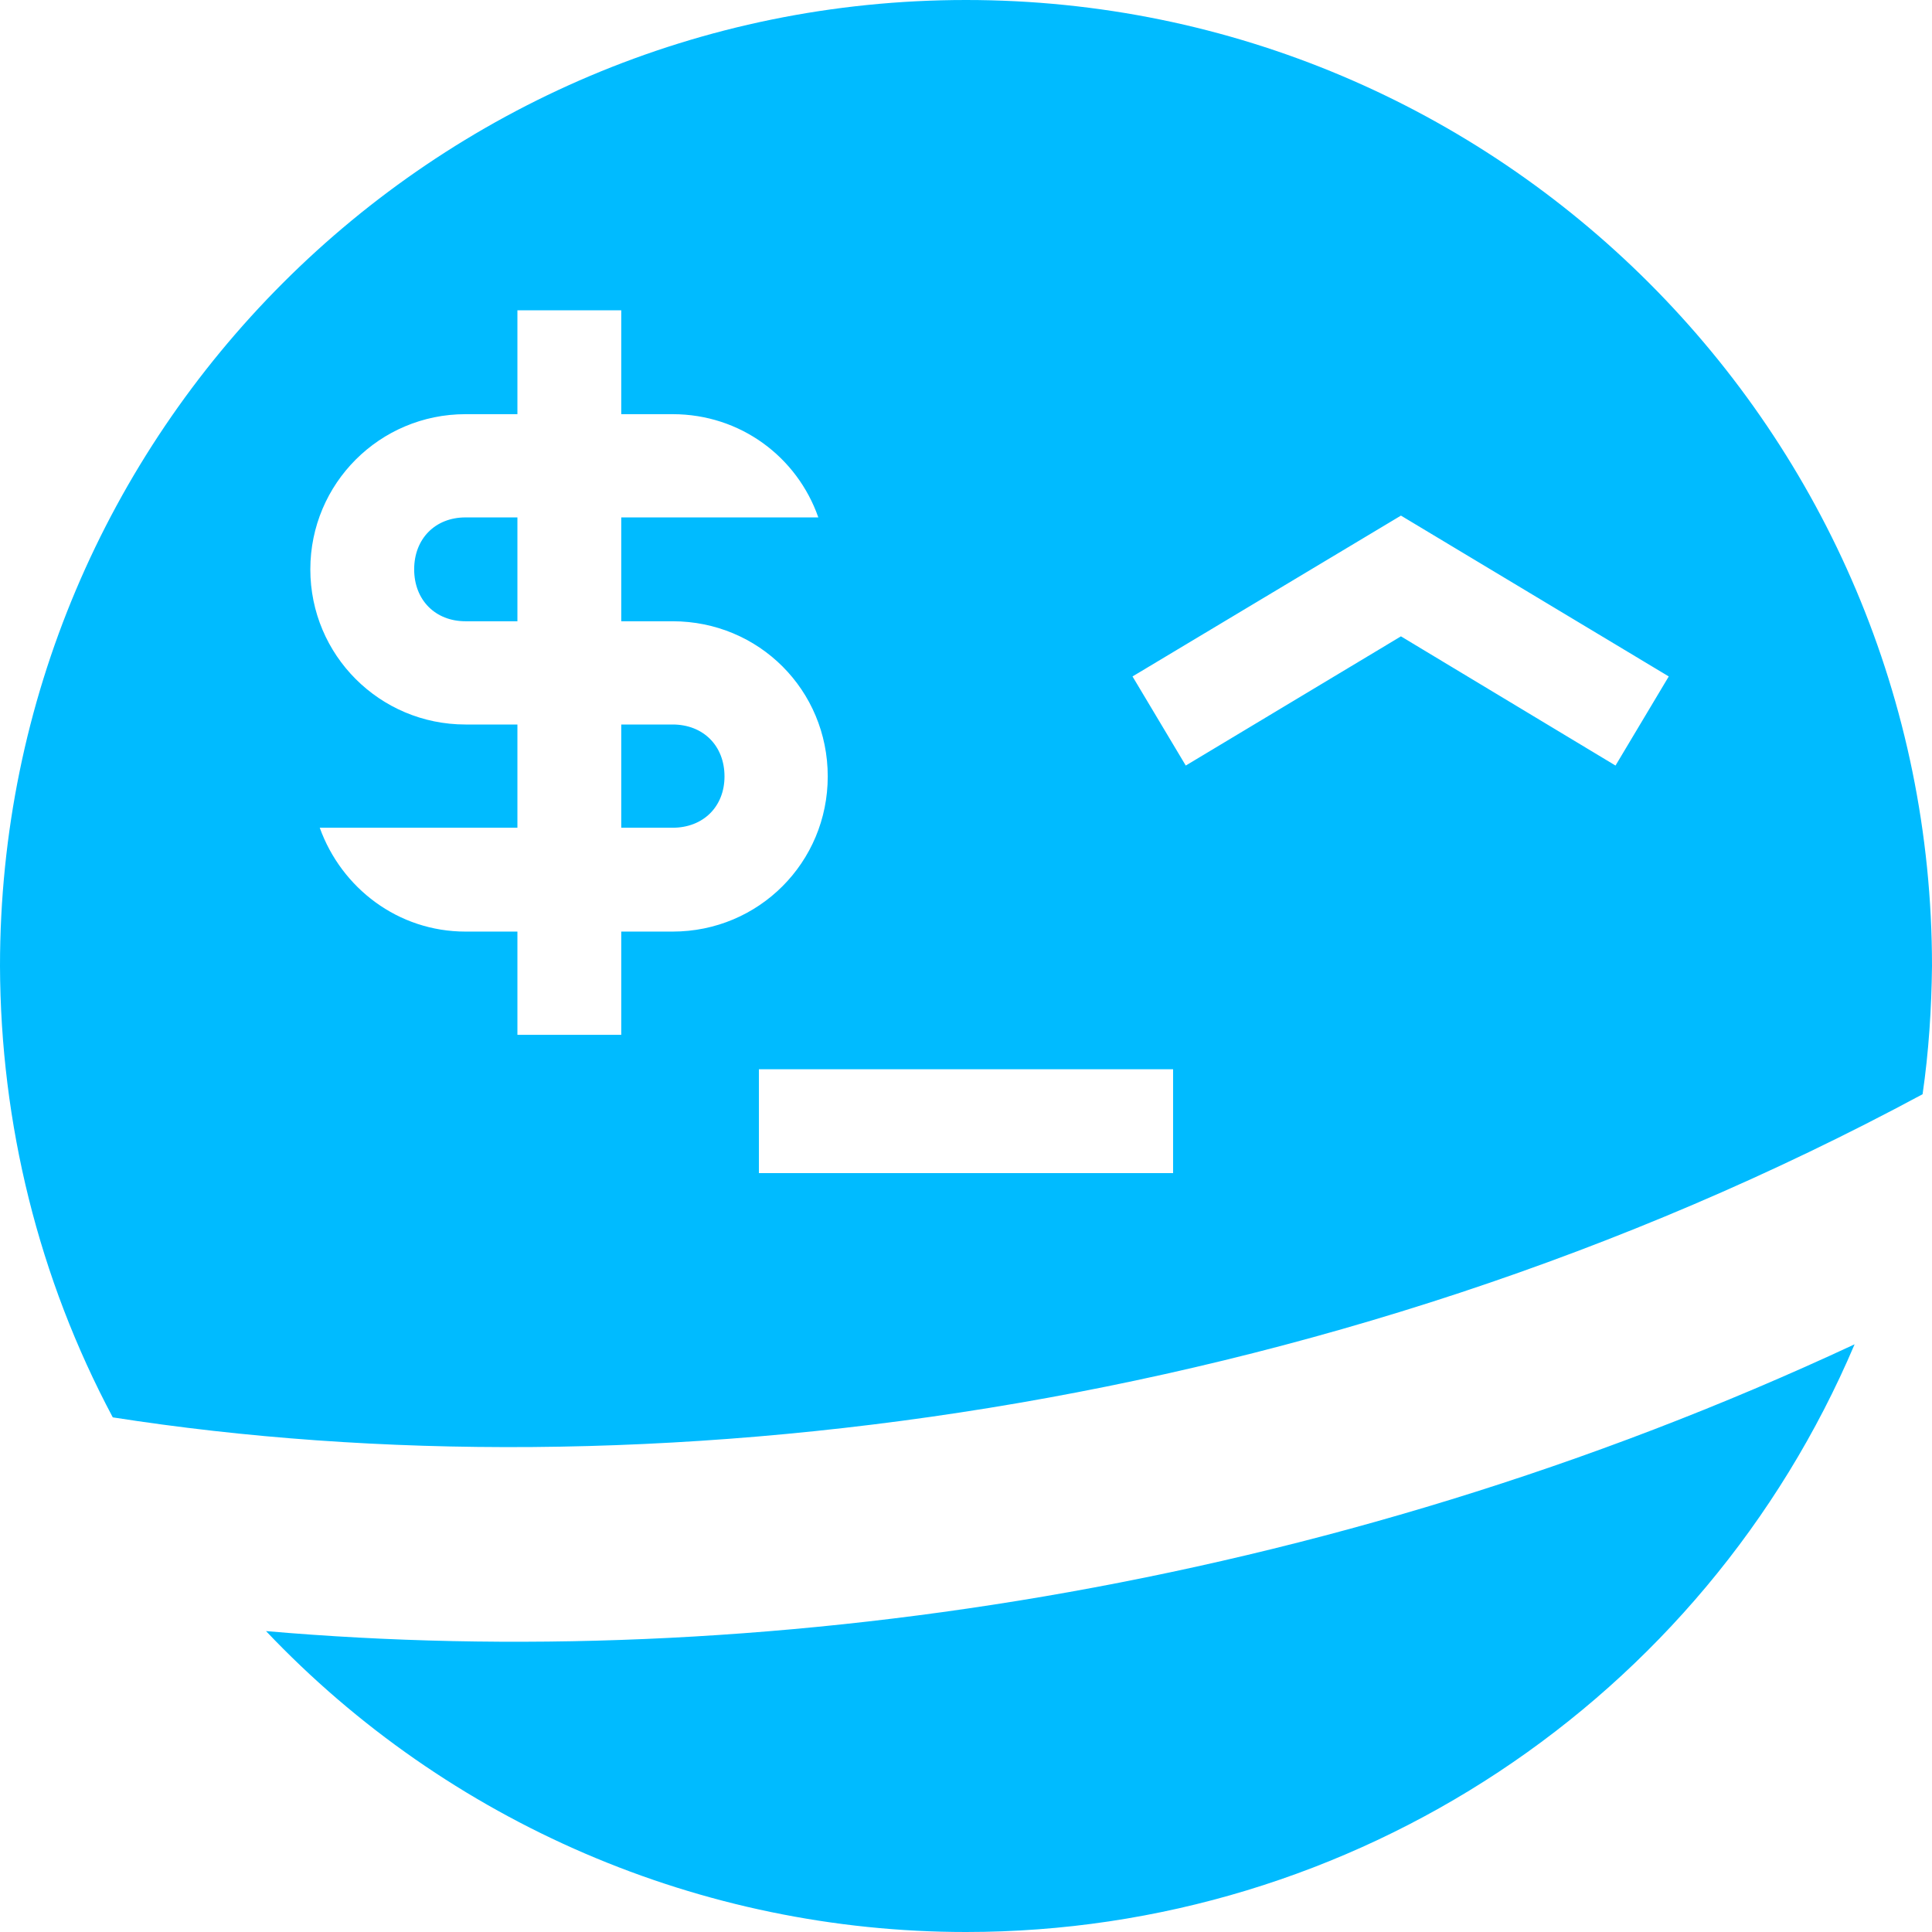 
<svg xmlns="http://www.w3.org/2000/svg" xmlns:xlink="http://www.w3.org/1999/xlink" width="16px" height="16px" viewBox="0 0 16 16" version="1.1">
<g id="surface1">
<path style=" stroke:none;fill-rule:evenodd;fill:#00bbff;fill-opacity:1;" d="M 15.359 11.133 C 10.961 13.184 6.238 13.859 2.203 13.508 C 3.711 15.098 5.809 16 8 16 C 11.207 16 14.105 14.086 15.359 11.133 Z M 6.285 8.855 L 9.715 8.855 L 9.715 9.715 L 6.285 9.715 Z M 9.82 6.34 L 9.379 5.602 L 11.602 4.27 L 13.82 5.602 L 13.379 6.34 L 11.602 5.27 Z M 8 0 C 3.582 0 0 3.582 0 8 C 0.004 9.305 0.32 10.586 0.934 11.738 C 5.281 12.418 10.941 11.742 15.922 9.062 C 15.973 8.711 15.996 8.355 16 8 C 16 3.582 12.418 0 8 0 Z M 3.855 4.285 L 4.285 4.285 L 4.285 5.145 L 3.855 5.145 C 3.605 5.145 3.43 4.969 3.43 4.715 C 3.43 4.461 3.605 4.285 3.855 4.285 Z M 5.145 6 L 5.57 6 C 5.824 6 6 6.176 6 6.43 C 6 6.68 5.824 6.855 5.57 6.855 L 5.145 6.855 Z M 4.285 2.57 L 4.285 3.43 L 3.855 3.43 C 3.145 3.43 2.57 4.004 2.57 4.715 C 2.57 5.426 3.145 6 3.855 6 L 4.285 6 L 4.285 6.855 L 2.648 6.855 C 2.828 7.355 3.297 7.715 3.855 7.715 L 4.285 7.715 L 4.285 8.57 L 5.145 8.57 L 5.145 7.715 L 5.57 7.715 C 6.285 7.715 6.855 7.141 6.855 6.43 C 6.855 5.715 6.285 5.145 5.57 5.145 L 5.145 5.145 L 5.145 4.285 L 6.777 4.285 C 6.602 3.785 6.133 3.43 5.57 3.43 L 5.145 3.43 L 5.145 2.57 Z M 4.285 2.57 "/>
</g>
</svg>
